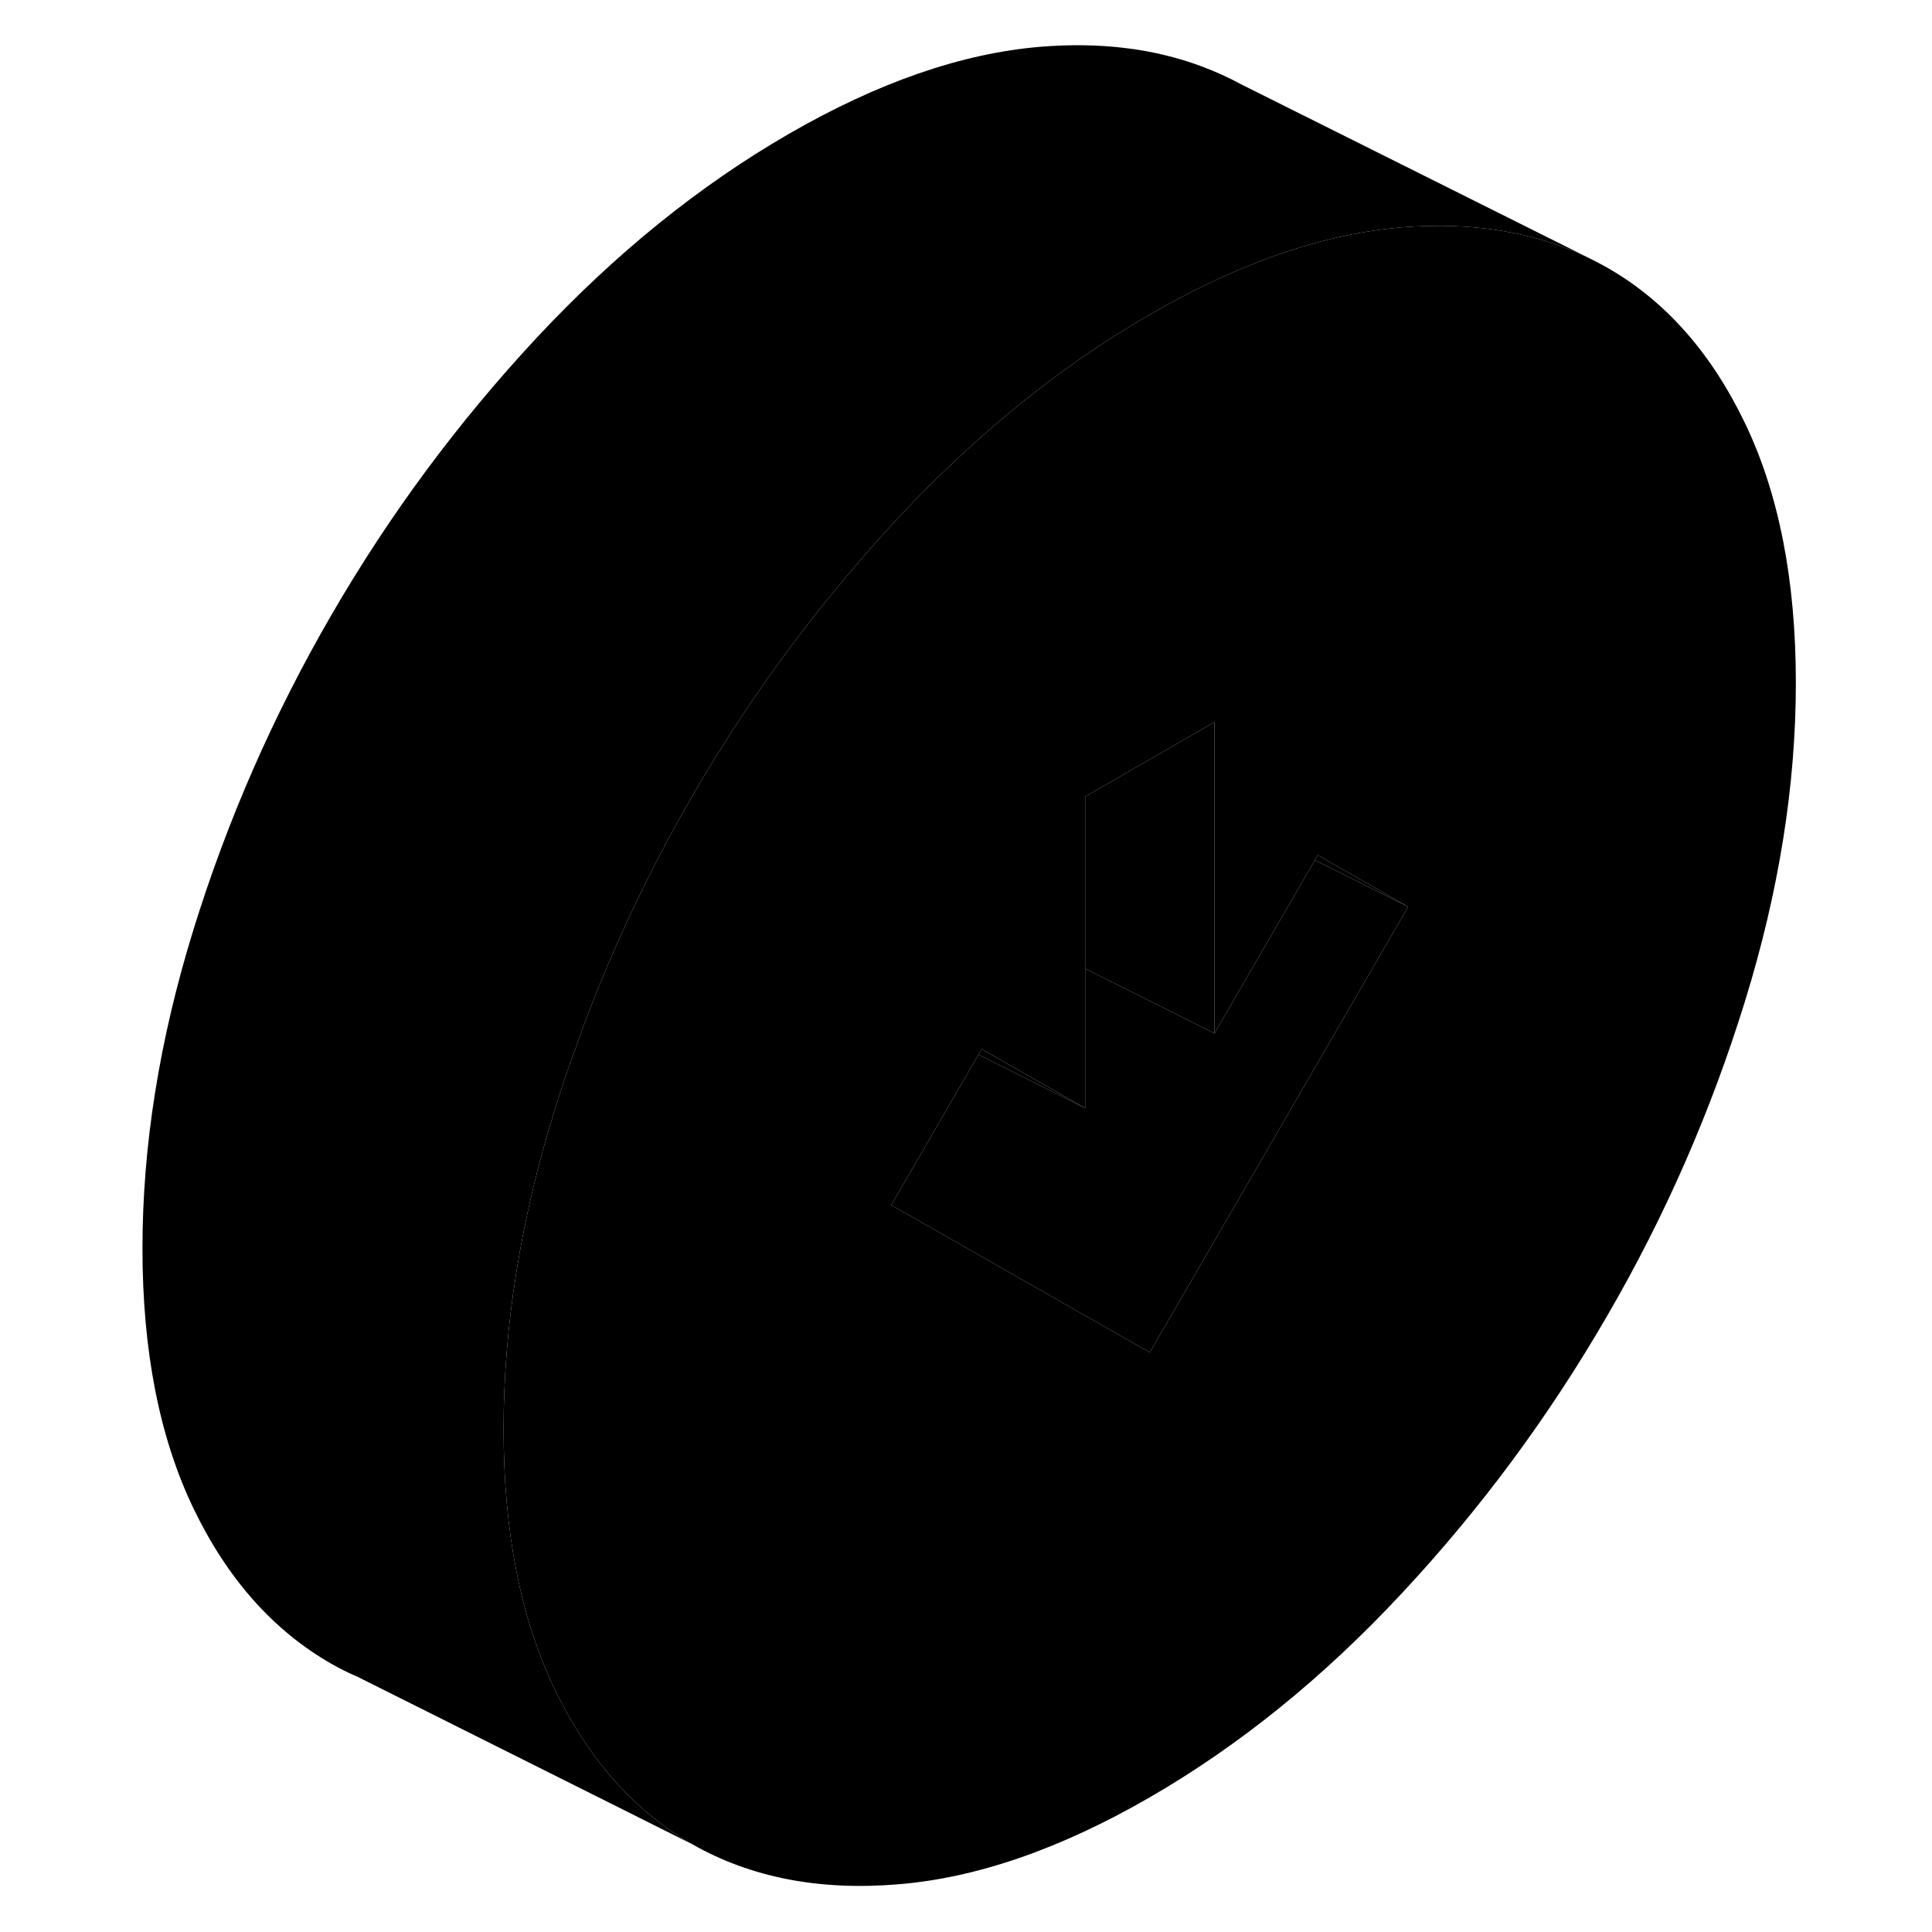 <svg width="24" height="24" viewBox="0 0 96 107" class="pr-icon-iso-duotone-secondary" xmlns="http://www.w3.org/2000/svg" stroke-width="1px" stroke-linecap="round" stroke-linejoin="round">
    <path d="M91.14 23.43C89.26 19.52 86.72 16.65 83.49 14.81C83.15 14.62 82.81 14.44 82.46 14.27C79.47 12.84 76.03 12.28 72.13 12.59C71.69 12.63 71.24 12.68 70.79 12.74C66.83 13.29 62.63 14.85 58.18 17.42C53.23 20.28 48.58 24.04 44.22 28.71C43.38 29.62 42.55 30.54 41.76 31.48C39.14 34.54 36.75 37.78 34.6 41.19C34 42.13 33.42 43.08 32.86 44.05C31.94 45.64 31.07 47.25 30.26 48.89C28.76 51.9 27.45 54.99 26.34 58.15C25.93 59.26 25.56 60.37 25.21 61.5C23.33 67.58 22.39 73.46 22.39 79.14C22.39 84.82 23.33 89.61 25.21 93.53C25.32 93.76 25.43 93.99 25.55 94.21C27.39 97.78 29.83 100.42 32.86 102.15C36.08 103.98 39.87 104.72 44.22 104.36C48.58 104.01 53.23 102.4 58.18 99.54C63.13 96.68 67.78 92.92 72.13 88.25C76.49 83.58 80.27 78.47 83.49 72.91C86.72 67.36 89.26 61.54 91.14 55.46C93.02 49.38 93.96 43.5 93.96 37.82C93.96 32.14 93.02 27.34 91.14 23.43ZM58.18 74.9L56.07 73.7L43.86 66.74L48.69 58.41L48.87 58.1L54.6 61.37V44.12L57.24 42.6L61.76 39.99V57.23L67.32 47.64L67.48 47.36L70.02 48.81L72.49 50.22L58.18 74.9Z" class="pr-icon-iso-duotone-primary-stroke" stroke-linejoin="round"/>
    <path d="M82.46 14.27C79.47 12.84 76.03 12.28 72.13 12.59C71.69 12.63 71.24 12.68 70.79 12.74C66.83 13.29 62.63 14.85 58.18 17.42C53.23 20.28 48.58 24.04 44.22 28.71C43.38 29.62 42.55 30.54 41.76 31.48C39.14 34.54 36.75 37.78 34.6 41.19C34 42.13 33.42 43.08 32.86 44.05C31.94 45.64 31.07 47.25 30.26 48.89C28.76 51.9 27.45 54.99 26.34 58.15C25.93 59.26 25.56 60.37 25.21 61.5C23.33 67.58 22.39 73.46 22.39 79.14C22.39 84.82 23.33 89.61 25.21 93.53C25.32 93.76 25.43 93.99 25.55 94.21C27.39 97.78 29.83 100.42 32.86 102.15L14.27 92.85C13.79 92.65 13.32 92.41 12.86 92.15C9.64 90.31 7.09 87.44 5.21 83.53C3.33 79.61 2.39 74.82 2.39 69.14C2.39 63.46 3.33 57.58 5.21 51.5C7.09 45.42 9.64 39.6 12.86 34.05C16.08 28.49 19.87 23.38 24.22 18.71C28.58 14.04 33.23 10.28 38.18 7.42C43.13 4.56 47.78 2.95 52.13 2.59C55.44 2.32 58.41 2.69 61.06 3.68C61.81 3.96 62.54 4.29 63.24 4.67L82.46 14.27Z" class="pr-icon-iso-duotone-primary-stroke" stroke-linejoin="round"/>
    <path d="M48.869 58.1L48.69 58.41L54.599 61.37L48.869 58.1Z" class="pr-icon-iso-duotone-primary-stroke" stroke-linejoin="round"/>
    <path d="M61.76 39.99V57.23L54.6 53.65V44.12L57.24 42.6L61.76 39.99Z" class="pr-icon-iso-duotone-primary-stroke" stroke-linejoin="round"/>
    <path d="M72.49 50.22L69.97 48.96L67.32 47.64L67.48 47.36L70.02 48.81L72.49 50.22Z" class="pr-icon-iso-duotone-primary-stroke" stroke-linejoin="round"/>
    <path d="M72.49 50.22L58.18 74.9L56.07 73.7L43.86 66.74L48.69 58.41L54.6 61.37V53.65L61.76 57.23L67.32 47.64L69.97 48.96L72.49 50.22Z" class="pr-icon-iso-duotone-primary-stroke" stroke-linejoin="round"/>
    <path d="M82.669 14.37L82.46 14.27" class="pr-icon-iso-duotone-primary-stroke" stroke-linejoin="round"/>
    <path d="M61.06 3.68L60.97 3.64" class="pr-icon-iso-duotone-primary-stroke" stroke-linejoin="round"/>
</svg>